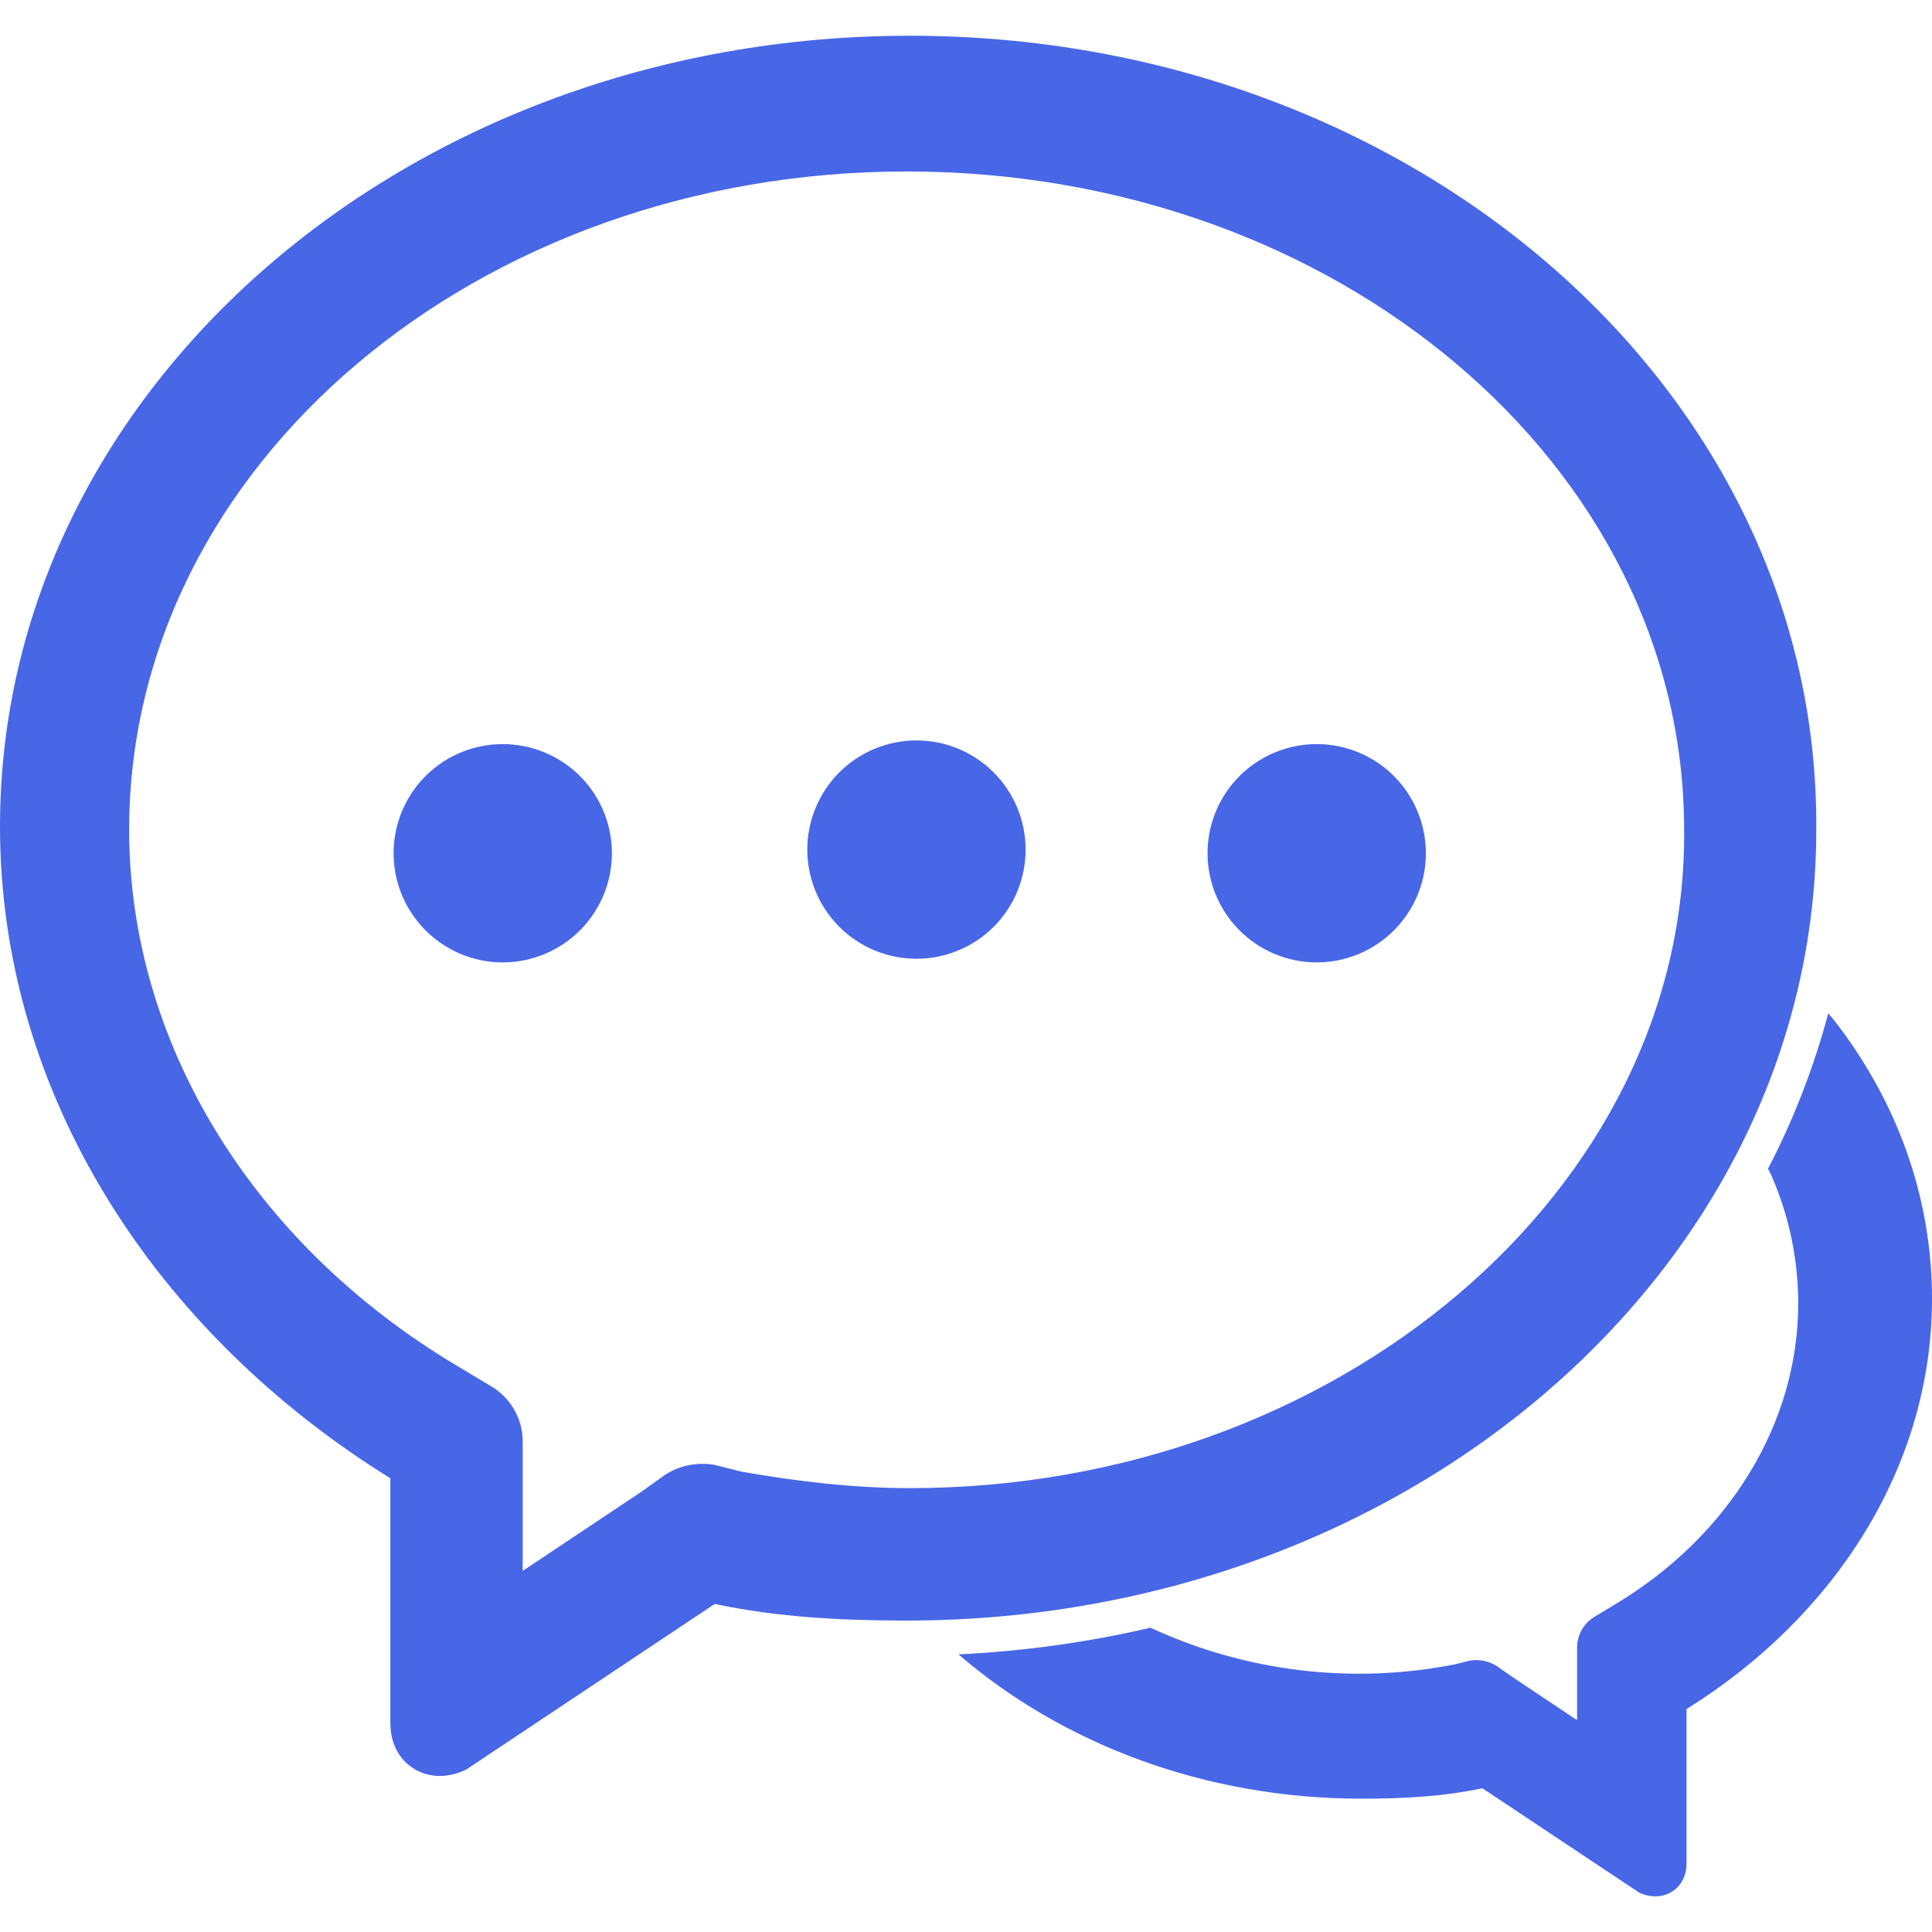 <svg width="20" height="20" viewBox="0 0 20 20" fill="none" xmlns="http://www.w3.org/2000/svg">
<g clip-path="url(#clip0_2049_3294)">
<path d="M9.419 0.37C4.213 0.37 0 4.035 0 8.555C0 11.329 1.61 13.795 4.041 15.303V17.837C4.041 18.179 4.281 18.385 4.556 18.385C4.652 18.383 4.745 18.36 4.83 18.316L7.399 16.604C8.05 16.741 8.701 16.776 9.385 16.776C14.591 16.776 18.802 13.11 18.802 8.59C18.837 4.035 14.625 0.37 9.419 0.37ZM9.419 15.405C8.836 15.405 8.254 15.336 7.673 15.234L7.399 15.165C7.22 15.133 7.036 15.169 6.884 15.268L6.645 15.439L5.411 16.262V14.925C5.412 14.806 5.38 14.69 5.32 14.587C5.26 14.485 5.174 14.4 5.07 14.342L4.728 14.137C2.604 12.87 1.337 10.781 1.337 8.59C1.337 4.822 4.934 1.775 9.386 1.775C13.84 1.775 17.434 4.822 17.434 8.59C17.469 12.322 13.838 15.405 9.419 15.405ZM4.075 8.795C4.07 8.946 4.095 9.097 4.15 9.239C4.204 9.38 4.287 9.509 4.392 9.618C4.498 9.727 4.624 9.814 4.763 9.873C4.903 9.932 5.053 9.963 5.204 9.963C5.356 9.963 5.506 9.932 5.645 9.873C5.785 9.814 5.911 9.727 6.017 9.618C6.122 9.509 6.204 9.38 6.259 9.239C6.313 9.097 6.339 8.946 6.334 8.795C6.324 8.502 6.201 8.224 5.99 8.02C5.779 7.817 5.498 7.703 5.204 7.703C4.911 7.703 4.629 7.817 4.419 8.02C4.208 8.224 4.085 8.502 4.075 8.795ZM8.357 8.795C8.357 9.095 8.477 9.382 8.688 9.594C8.9 9.806 9.188 9.925 9.488 9.925C9.787 9.925 10.075 9.806 10.287 9.594C10.498 9.382 10.617 9.095 10.617 8.795C10.617 8.495 10.498 8.208 10.287 7.996C10.075 7.784 9.787 7.665 9.488 7.665C9.188 7.665 8.9 7.784 8.688 7.996C8.477 8.208 8.357 8.495 8.357 8.795ZM12.501 8.795C12.496 8.946 12.522 9.097 12.576 9.239C12.631 9.38 12.713 9.509 12.818 9.618C12.924 9.727 13.05 9.814 13.19 9.873C13.329 9.932 13.479 9.963 13.631 9.963C13.782 9.963 13.932 9.932 14.072 9.873C14.211 9.814 14.338 9.727 14.443 9.618C14.548 9.509 14.631 9.38 14.685 9.239C14.74 9.097 14.765 8.946 14.76 8.795C14.75 8.502 14.627 8.224 14.416 8.02C14.206 7.817 13.924 7.703 13.631 7.703C13.337 7.703 13.056 7.817 12.845 8.02C12.634 8.224 12.511 8.502 12.501 8.795ZM18.989 10.565L18.926 10.489C18.778 11.046 18.569 11.586 18.302 12.099C18.315 12.125 18.329 12.148 18.339 12.172C18.519 12.585 18.615 13.031 18.615 13.496C18.615 14.727 17.904 15.902 16.71 16.614L16.52 16.729C16.461 16.761 16.412 16.808 16.378 16.866C16.344 16.924 16.326 16.989 16.326 17.056V17.808L15.634 17.345L15.499 17.25C15.414 17.194 15.311 17.173 15.211 17.192L15.057 17.23C13.995 17.439 12.893 17.306 11.91 16.85C11.257 17.002 10.592 17.094 9.922 17.126C10.994 18.049 12.467 18.62 14.096 18.62C14.529 18.62 14.938 18.598 15.346 18.512L16.964 19.589C17.017 19.616 17.075 19.63 17.135 19.631C17.309 19.631 17.459 19.501 17.459 19.288V17.692C18.986 16.742 20 15.189 20 13.445C20 12.377 19.628 11.386 18.989 10.565Z" fill="#4767E7"/>
</g>
<defs>
<clipPath id="clip0_2049_3294">
<rect width="20" height="20" fill="white"/>
</clipPath>
</defs>
</svg>
